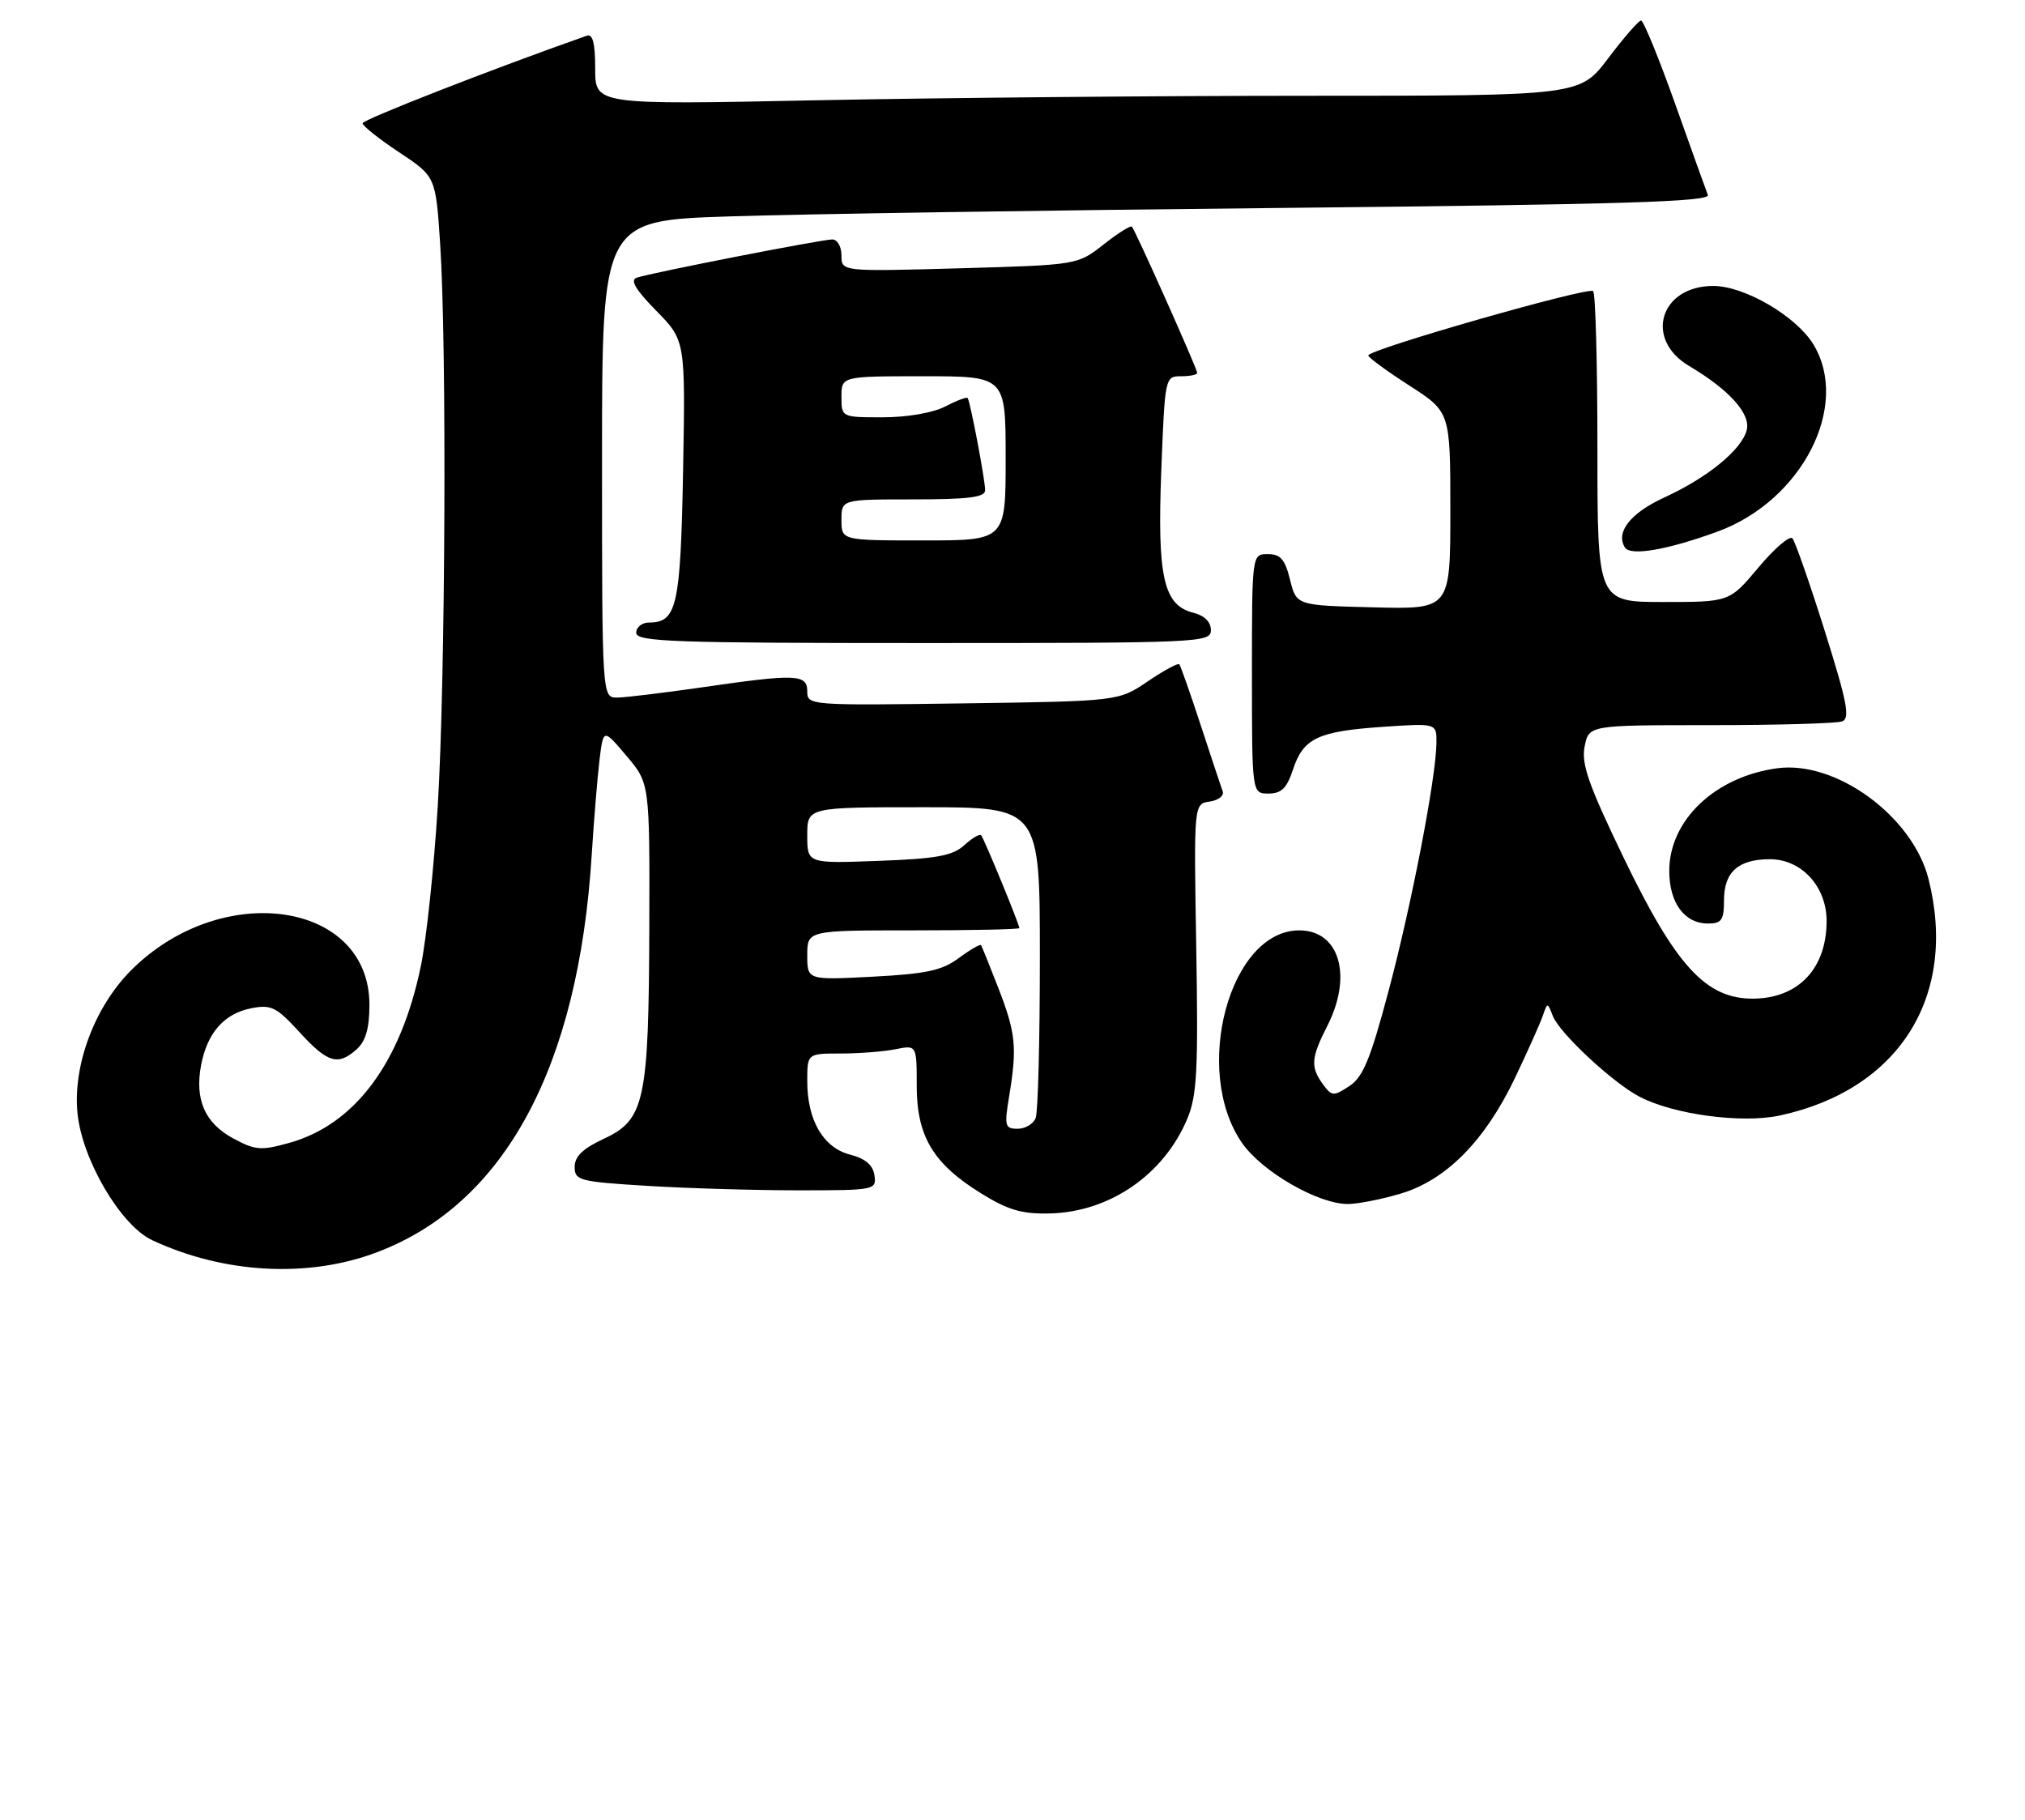 <?xml version="1.0" encoding="UTF-8" standalone="no"?>
<!DOCTYPE svg PUBLIC "-//W3C//DTD SVG 1.1//EN" "http://www.w3.org/Graphics/SVG/1.1/DTD/svg11.dtd" >
<svg xmlns="http://www.w3.org/2000/svg" xmlns:xlink="http://www.w3.org/1999/xlink" version="1.1" viewBox="0 0 296 266">
 <g >
 <path fill="currentColor"
d=" M 55.14 183.04 C 73.78 175.96 84.55 156.02 86.49 125.00 C 86.82 119.78 87.34 113.47 87.64 111.00 C 88.20 106.50 88.20 106.50 91.58 110.50 C 94.97 114.50 94.97 114.50 94.91 135.50 C 94.83 160.96 94.25 163.69 88.25 166.47 C 85.20 167.89 84.00 169.05 84.00 170.57 C 84.00 172.56 84.66 172.74 94.66 173.35 C 100.52 173.71 110.45 174.00 116.73 174.00 C 127.90 174.00 128.13 173.95 127.82 171.81 C 127.60 170.30 126.50 169.36 124.26 168.78 C 120.34 167.77 118.00 163.77 118.00 158.05 C 118.00 154.00 118.00 154.00 122.87 154.00 C 125.56 154.00 129.16 153.72 130.88 153.38 C 134.00 152.75 134.00 152.75 134.00 158.73 C 134.00 166.11 136.41 170.12 143.45 174.47 C 147.36 176.89 149.39 177.48 153.47 177.38 C 162.21 177.17 170.14 171.70 173.56 163.52 C 174.97 160.14 175.16 156.41 174.86 138.52 C 174.50 117.50 174.50 117.50 176.83 117.17 C 178.11 116.99 178.96 116.31 178.72 115.67 C 178.49 115.03 177.04 110.67 175.51 106.00 C 173.98 101.33 172.57 97.32 172.38 97.10 C 172.20 96.89 170.12 98.01 167.77 99.60 C 163.50 102.50 163.50 102.50 140.75 102.82 C 118.32 103.13 118.00 103.11 118.00 101.07 C 118.00 98.53 116.39 98.47 102.50 100.49 C 97.00 101.28 91.49 101.95 90.25 101.97 C 88.00 102.00 88.00 102.00 88.00 67.12 C 88.00 32.23 88.00 32.23 106.75 31.63 C 117.06 31.29 153.54 30.73 187.81 30.39 C 237.22 29.89 250.02 29.49 249.64 28.50 C 249.37 27.81 247.21 21.79 244.84 15.12 C 242.46 8.45 240.23 3.00 239.88 3.00 C 239.53 3.00 237.37 5.48 235.09 8.50 C 230.94 14.00 230.94 14.00 191.22 14.00 C 169.37 14.00 136.99 14.30 119.25 14.66 C 87.00 15.32 87.00 15.32 87.00 10.05 C 87.00 6.27 86.65 4.91 85.75 5.23 C 72.04 10.05 53.00 17.49 53.00 18.02 C 53.00 18.40 55.40 20.31 58.34 22.26 C 63.69 25.81 63.69 25.81 64.34 35.66 C 65.32 50.49 65.11 99.34 63.99 117.82 C 63.44 126.80 62.33 137.36 61.50 141.30 C 58.56 155.42 51.89 164.37 42.30 167.06 C 38.16 168.22 37.32 168.15 34.11 166.42 C 29.96 164.19 28.45 160.76 29.39 155.72 C 30.28 150.98 32.78 148.15 36.75 147.38 C 39.64 146.82 40.42 147.21 43.77 150.87 C 47.90 155.40 49.42 155.84 52.17 153.35 C 53.46 152.18 54.00 150.27 54.00 146.88 C 54.00 131.72 32.42 128.58 19.18 141.82 C 13.84 147.16 10.63 155.72 11.33 162.75 C 12.01 169.56 17.66 179.15 22.25 181.29 C 32.75 186.20 45.10 186.86 55.14 183.04 Z  M 204.71 174.49 C 211.37 172.52 217.04 166.79 221.42 157.63 C 223.29 153.71 225.13 149.60 225.51 148.50 C 226.20 146.50 226.20 146.50 226.98 148.51 C 227.95 151.02 235.80 158.33 239.68 160.33 C 244.70 162.93 254.59 164.25 260.13 163.07 C 277.59 159.32 286.21 145.63 281.90 128.50 C 279.59 119.35 268.41 111.15 259.81 112.30 C 250.71 113.52 244.00 119.89 244.00 127.32 C 244.00 131.97 246.23 135.00 249.65 135.00 C 251.65 135.00 252.00 134.50 252.00 131.62 C 252.00 127.47 254.08 125.60 258.72 125.60 C 263.33 125.60 267.00 129.60 267.00 134.62 C 267.00 141.58 262.88 145.94 256.25 145.98 C 249.37 146.01 244.97 141.22 237.33 125.37 C 232.20 114.74 231.12 111.65 231.63 109.12 C 232.25 106.00 232.25 106.00 250.04 106.00 C 259.83 106.00 268.48 105.75 269.28 105.45 C 270.46 104.99 269.99 102.60 266.72 92.20 C 264.52 85.21 262.40 79.14 262.00 78.69 C 261.61 78.25 259.38 80.16 257.05 82.94 C 252.81 88.00 252.81 88.00 243.16 88.00 C 233.50 88.00 233.50 88.00 233.50 65.59 C 233.50 53.26 233.22 42.89 232.88 42.55 C 232.21 41.87 199.99 51.09 200.01 51.96 C 200.01 52.26 202.71 54.24 206.01 56.36 C 212.00 60.22 212.00 60.22 212.00 74.64 C 212.00 89.07 212.00 89.07 200.75 88.78 C 189.50 88.50 189.50 88.50 188.57 84.75 C 187.83 81.76 187.18 81.00 185.32 81.00 C 183.00 81.00 183.00 81.00 183.00 98.50 C 183.00 116.00 183.00 116.00 185.42 116.00 C 187.31 116.00 188.10 115.22 189.00 112.49 C 190.51 107.91 192.63 106.90 202.13 106.25 C 210.00 105.71 210.00 105.71 209.97 108.61 C 209.91 113.71 206.36 132.13 202.98 144.82 C 200.32 154.83 199.24 157.45 197.23 158.77 C 194.92 160.28 194.67 160.27 193.38 158.50 C 191.54 155.98 191.63 154.64 194.00 150.00 C 197.75 142.66 195.81 136.00 189.92 136.00 C 179.74 136.00 174.22 156.49 181.55 167.07 C 184.46 171.27 192.65 176.00 197.01 176.00 C 198.46 176.00 201.92 175.32 204.71 174.49 Z  M 177.00 92.11 C 177.00 90.91 176.06 89.98 174.43 89.57 C 170.07 88.48 169.14 84.33 169.75 68.75 C 170.28 55.12 170.30 55.00 172.64 55.00 C 173.94 55.00 175.00 54.78 175.00 54.51 C 175.00 53.91 165.95 33.65 165.45 33.13 C 165.25 32.93 163.38 34.10 161.30 35.75 C 157.50 38.73 157.50 38.73 140.25 39.22 C 123.00 39.70 123.00 39.70 123.00 37.35 C 123.00 36.05 122.40 35.00 121.66 35.00 C 120.11 35.00 95.21 39.87 93.08 40.59 C 92.06 40.93 92.88 42.32 95.92 45.42 C 100.19 49.77 100.19 49.77 99.85 68.73 C 99.48 88.60 98.95 91.00 94.88 91.00 C 93.84 91.00 93.00 91.67 93.00 92.50 C 93.00 93.81 98.33 94.00 135.00 94.00 C 175.53 94.00 177.00 93.93 177.00 92.11 Z  M 251.00 77.73 C 263.40 73.22 270.53 59.31 265.06 50.33 C 262.54 46.20 254.99 41.80 250.43 41.80 C 242.66 41.80 240.30 49.58 246.89 53.49 C 252.79 56.99 255.94 60.50 255.32 62.88 C 254.57 65.76 249.63 69.80 243.30 72.71 C 238.34 74.99 236.13 77.78 237.51 80.02 C 238.31 81.32 243.63 80.41 251.00 77.73 Z  M 147.51 160.25 C 148.69 153.11 148.49 151.05 145.96 144.50 C 144.68 141.20 143.53 138.35 143.40 138.16 C 143.27 137.98 141.80 138.82 140.15 140.05 C 137.69 141.87 135.39 142.36 127.57 142.77 C 118.00 143.27 118.00 143.27 118.00 139.64 C 118.00 136.00 118.00 136.00 133.50 136.00 C 142.03 136.00 149.00 135.85 149.00 135.67 C 149.00 135.10 143.82 122.52 143.41 122.09 C 143.19 121.86 142.07 122.53 140.93 123.57 C 139.23 125.10 136.87 125.53 128.42 125.84 C 118.00 126.23 118.00 126.23 118.00 122.11 C 118.00 118.00 118.00 118.00 135.00 118.00 C 152.00 118.00 152.00 118.00 152.00 139.92 C 152.00 151.97 151.73 162.55 151.39 163.42 C 151.06 164.29 149.87 165.00 148.76 165.00 C 146.89 165.00 146.79 164.61 147.51 160.25 Z  M 123.00 76.00 C 123.00 73.00 123.00 73.00 133.50 73.00 C 141.58 73.00 144.00 72.69 144.00 71.67 C 144.00 70.13 141.82 58.66 141.44 58.18 C 141.30 58.00 139.82 58.56 138.14 59.43 C 136.36 60.35 132.60 61.00 129.05 61.00 C 123.00 61.00 123.00 61.00 123.00 58.00 C 123.00 55.00 123.00 55.00 135.00 55.00 C 147.00 55.00 147.00 55.00 147.00 67.00 C 147.00 79.00 147.00 79.00 135.00 79.00 C 123.00 79.00 123.00 79.00 123.00 76.00 Z "/>
</g>
</svg>